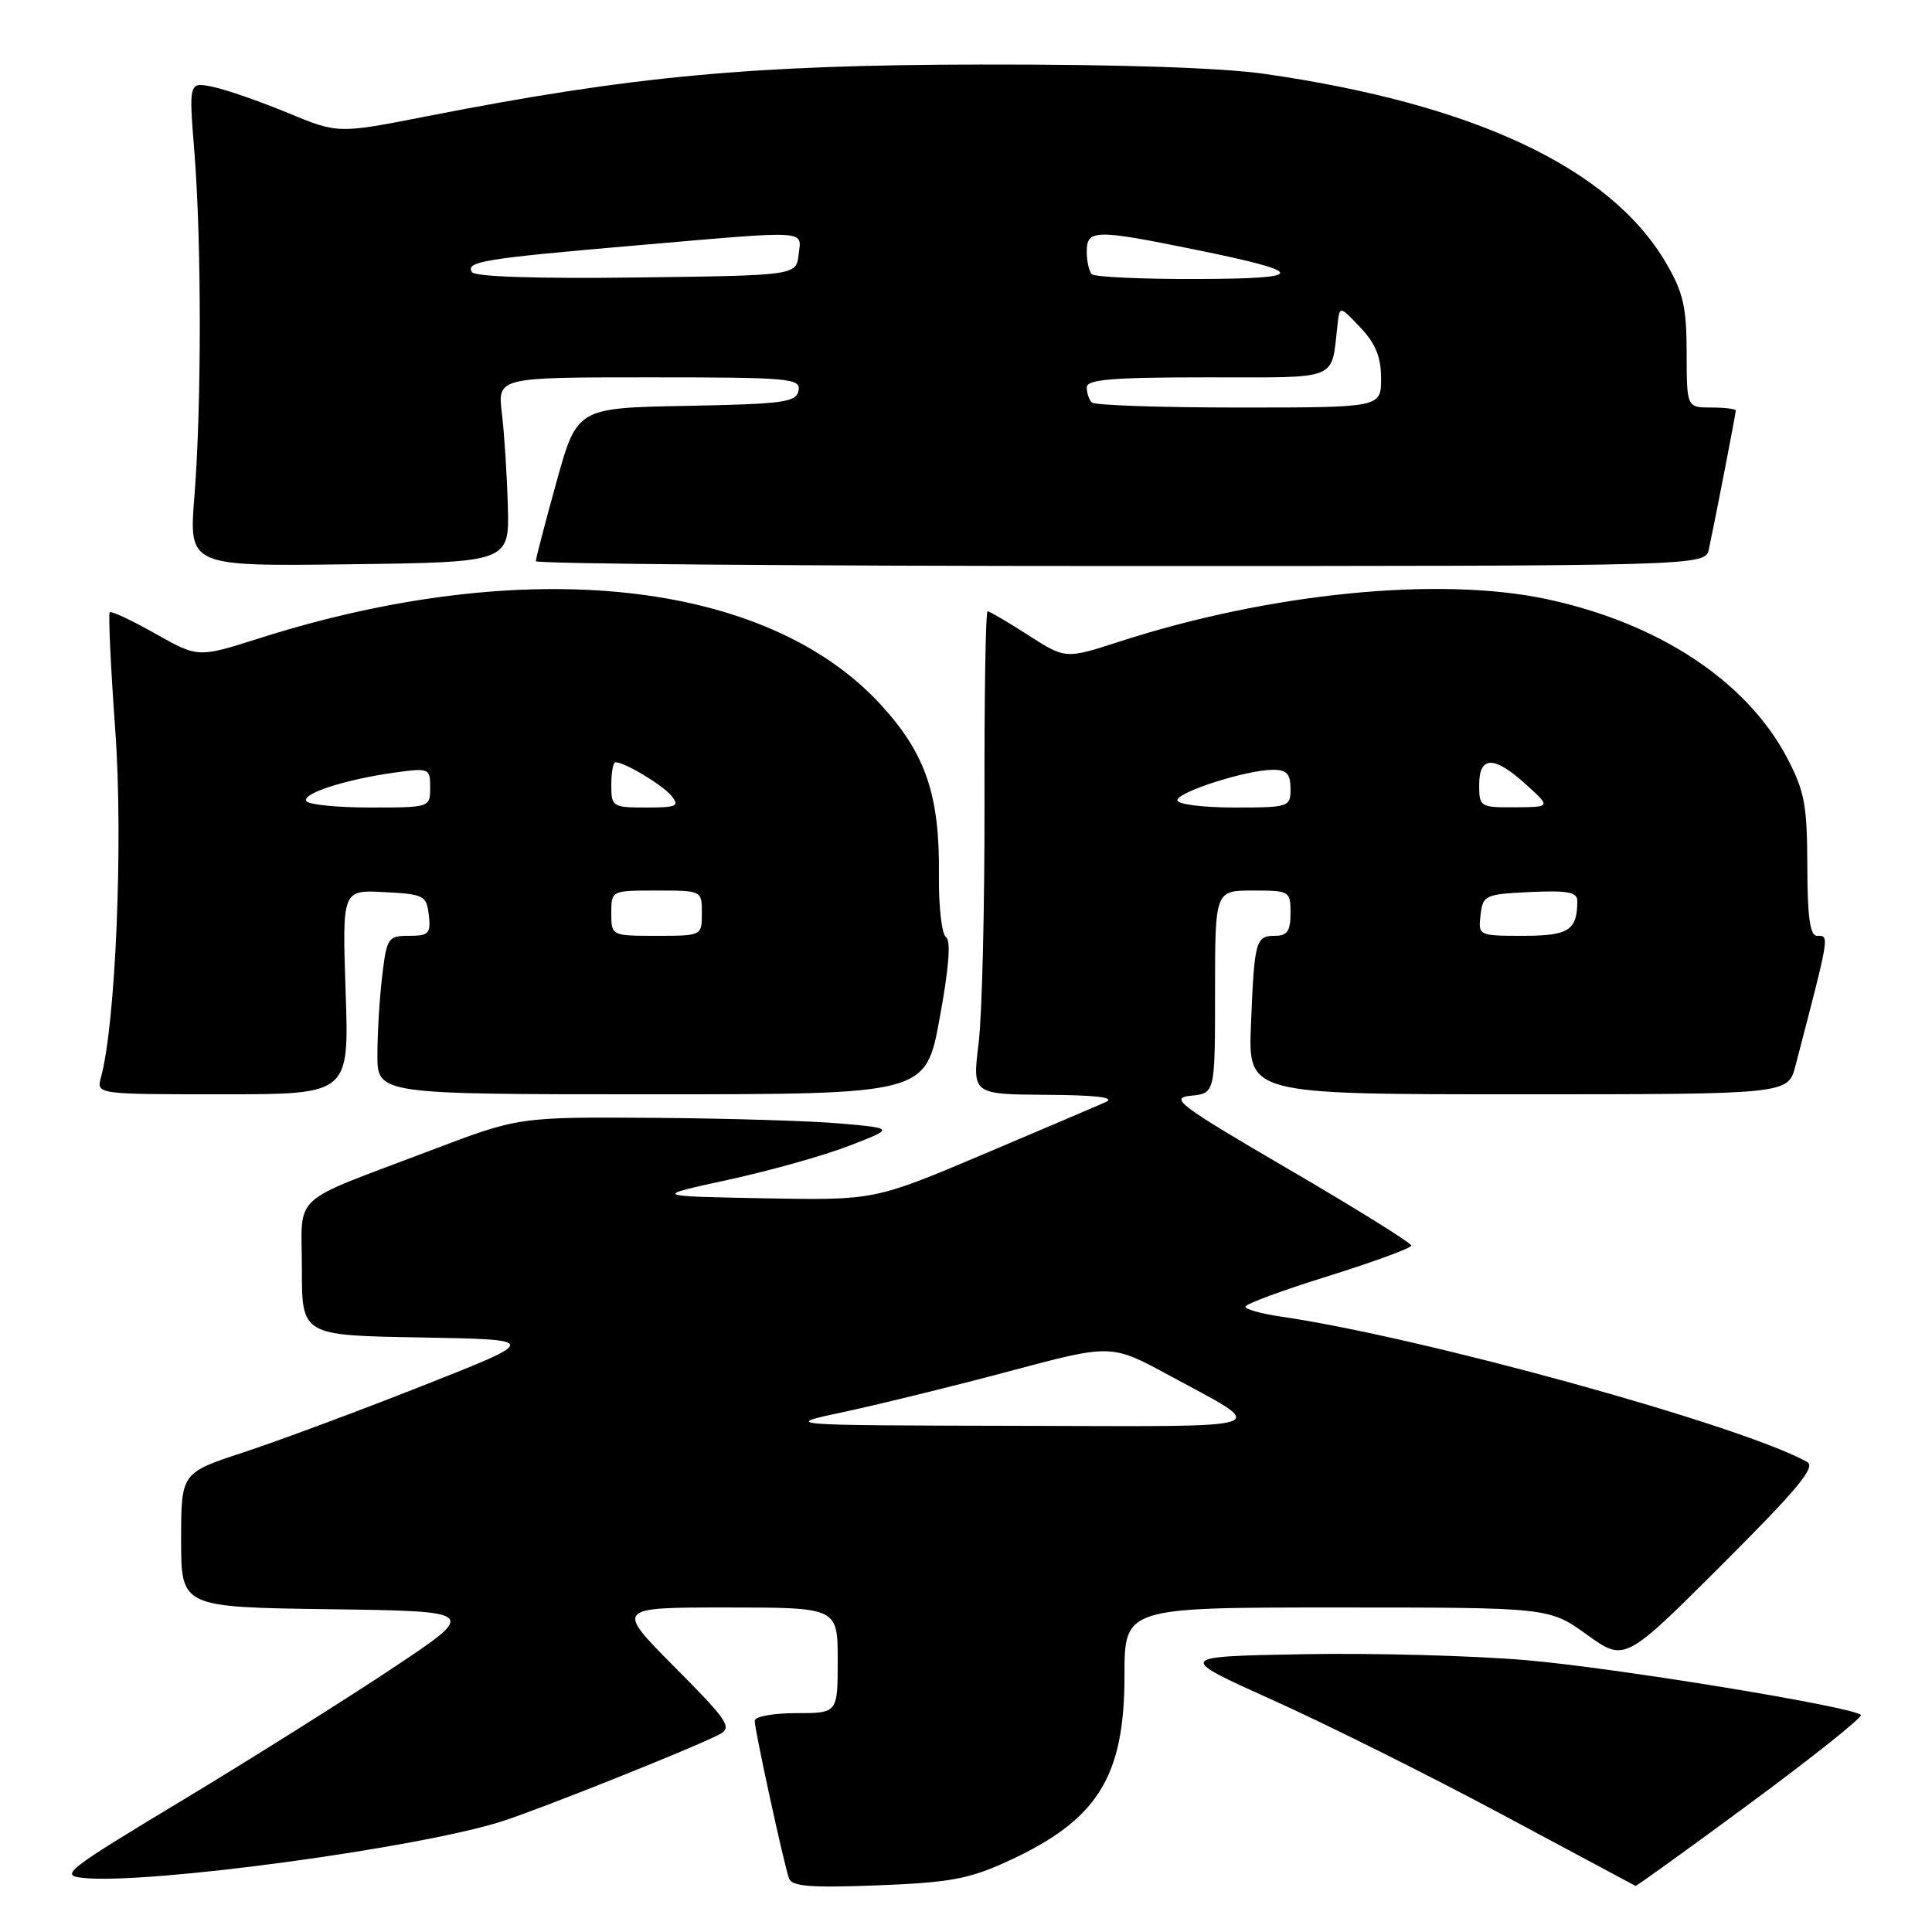 <?xml version="1.0" encoding="UTF-8" standalone="no"?>
<!DOCTYPE svg PUBLIC "-//W3C//DTD SVG 1.1//EN" "http://www.w3.org/Graphics/SVG/1.1/DTD/svg11.dtd" >
<svg xmlns="http://www.w3.org/2000/svg" xmlns:xlink="http://www.w3.org/1999/xlink" version="1.1" viewBox="0 0 256 256">
 <g >
 <path fill="currentColor"
d=" M 133.50 246.64 C 145.42 241.18 149.00 235.49 149.00 222.04 C 149.00 213.00 149.00 213.00 177.13 213.00 C 205.26 213.00 205.26 213.00 210.27 216.60 C 215.28 220.20 215.28 220.20 228.12 207.38 C 238.16 197.36 240.64 194.38 239.46 193.72 C 230.81 188.88 188.52 177.20 169.75 174.46 C 167.14 174.08 165.01 173.49 165.02 173.14 C 165.02 172.79 169.97 170.96 176.02 169.08 C 182.06 167.19 187.00 165.38 187.00 165.04 C 187.00 164.70 179.71 160.16 170.80 154.96 C 156.16 146.41 154.91 145.47 157.80 145.19 C 161.00 144.87 161.00 144.87 161.00 131.44 C 161.00 118.00 161.00 118.00 166.00 118.00 C 170.89 118.00 171.00 118.07 171.00 121.00 C 171.00 123.35 170.56 124.00 168.97 124.00 C 166.38 124.00 166.21 124.62 165.76 135.75 C 165.38 145.00 165.38 145.00 201.15 145.00 C 236.92 145.00 236.92 145.00 237.90 141.25 C 242.51 123.56 242.44 124.00 240.75 124.00 C 239.84 124.00 239.49 121.47 239.48 114.75 C 239.46 106.71 239.12 104.84 236.82 100.46 C 231.48 90.27 219.80 82.55 204.91 79.38 C 190.67 76.34 168.20 78.58 148.35 85.01 C 141.19 87.33 141.19 87.33 136.26 84.17 C 133.55 82.42 131.12 81.00 130.86 81.00 C 130.60 81.00 130.42 92.36 130.45 106.25 C 130.48 120.14 130.13 134.54 129.67 138.25 C 128.84 145.00 128.84 145.00 138.67 145.07 C 145.37 145.11 147.86 145.42 146.50 146.04 C 145.40 146.53 138.05 149.66 130.17 153.00 C 115.85 159.05 115.85 159.05 101.17 158.78 C 86.50 158.50 86.50 158.50 96.53 156.32 C 102.04 155.12 109.24 153.10 112.53 151.82 C 118.50 149.51 118.50 149.51 111.50 148.88 C 107.65 148.53 96.45 148.19 86.61 148.12 C 68.72 148.00 68.72 148.00 56.98 152.47 C 38.12 159.64 40.00 157.91 40.00 168.14 C 40.00 176.95 40.00 176.95 55.75 177.22 C 71.50 177.50 71.50 177.50 56.00 183.62 C 47.47 186.99 36.79 190.96 32.25 192.45 C 24.00 195.16 24.00 195.16 24.00 204.06 C 24.00 212.96 24.00 212.96 43.68 213.23 C 63.36 213.50 63.36 213.50 51.93 221.10 C 45.64 225.28 33.11 233.16 24.08 238.60 C 8.62 247.92 7.86 248.52 11.08 248.84 C 19.70 249.71 55.45 244.87 66.50 241.34 C 71.70 239.68 92.10 231.52 95.38 229.79 C 97.05 228.90 96.42 227.96 89.40 220.90 C 81.55 213.00 81.55 213.00 96.27 213.00 C 111.00 213.00 111.00 213.00 111.00 220.00 C 111.00 227.00 111.00 227.00 105.50 227.00 C 102.46 227.00 100.00 227.45 100.00 228.01 C 100.00 229.24 103.86 246.96 104.54 248.88 C 104.93 249.97 107.35 250.16 116.27 249.82 C 125.84 249.45 128.39 248.98 133.50 246.64 Z  M 232.00 238.87 C 240.29 232.75 246.85 227.51 246.58 227.24 C 245.47 226.14 214.08 221.00 202.21 219.98 C 195.22 219.38 181.93 219.02 172.67 219.19 C 155.84 219.50 155.84 219.50 168.67 225.28 C 175.73 228.45 189.38 235.26 199.00 240.41 C 208.62 245.56 216.60 249.82 216.71 249.89 C 216.83 249.95 223.71 244.99 232.00 238.87 Z  M 45.80 131.46 C 45.34 117.91 45.34 117.91 50.92 118.21 C 56.18 118.48 56.52 118.66 56.82 121.25 C 57.10 123.70 56.81 124.00 54.21 124.00 C 51.42 124.00 51.25 124.26 50.65 129.25 C 50.30 132.14 50.01 136.86 50.01 139.75 C 50.00 145.00 50.00 145.00 86.33 145.00 C 122.67 145.00 122.67 145.00 124.51 134.92 C 125.74 128.25 126.02 124.62 125.35 124.17 C 124.79 123.80 124.37 120.12 124.41 116.00 C 124.54 105.40 122.67 99.89 116.75 93.42 C 101.56 76.80 69.63 73.37 34.37 84.57 C 26.25 87.16 26.25 87.16 20.58 83.96 C 17.46 82.20 14.74 80.92 14.54 81.13 C 14.34 81.33 14.67 88.41 15.28 96.86 C 16.33 111.44 15.33 135.62 13.38 142.75 C 12.77 145.00 12.77 145.00 29.51 145.00 C 46.26 145.00 46.26 145.00 45.80 131.46 Z  M 67.29 67.00 C 67.17 62.88 66.82 57.36 66.50 54.75 C 65.93 50.00 65.93 50.00 86.04 50.00 C 104.65 50.00 106.12 50.13 105.81 51.75 C 105.51 53.31 103.86 53.53 90.97 53.78 C 76.46 54.05 76.46 54.05 73.73 63.88 C 72.23 69.29 71.00 74.01 71.00 74.36 C 71.00 74.71 105.87 75.00 148.48 75.00 C 225.96 75.00 225.96 75.00 226.44 72.75 C 227.32 68.64 230.00 54.79 230.00 54.39 C 230.00 54.18 228.54 54.00 226.75 54.00 C 223.50 53.99 223.50 53.99 223.49 46.74 C 223.48 40.66 223.04 38.74 220.75 34.83 C 213.37 22.24 195.33 13.76 167.50 9.78 C 161.77 8.97 148.14 8.52 130.00 8.55 C 99.63 8.60 83.74 10.08 56.64 15.39 C 44.79 17.72 44.79 17.72 38.14 14.96 C 34.49 13.45 30.04 11.90 28.26 11.52 C 25.01 10.84 25.01 10.84 25.76 20.17 C 26.71 32.11 26.71 53.87 25.76 65.77 C 25.02 75.04 25.02 75.04 46.26 74.77 C 67.50 74.50 67.50 74.50 67.29 67.00 Z  M 112.00 187.05 C 116.67 186.05 126.52 183.63 133.88 181.66 C 147.25 178.09 147.25 178.09 154.88 182.22 C 168.39 189.55 169.98 189.01 134.97 188.93 C 103.50 188.86 103.50 188.86 112.00 187.05 Z  M 196.18 121.25 C 196.49 118.61 196.76 118.49 202.75 118.20 C 207.71 117.97 209.00 118.21 209.00 119.37 C 209.00 123.27 207.87 124.00 201.83 124.00 C 195.92 124.00 195.87 123.98 196.18 121.25 Z  M 156.00 106.04 C 156.00 104.94 165.22 102.00 168.68 102.00 C 170.49 102.00 171.00 102.55 171.00 104.50 C 171.00 106.94 170.83 107.00 163.50 107.00 C 159.37 107.00 156.00 106.57 156.00 106.04 Z  M 196.00 104.00 C 196.00 100.11 197.98 100.10 202.23 103.97 C 205.50 106.94 205.50 106.94 200.75 106.97 C 196.13 107.00 196.00 106.92 196.00 104.00 Z  M 81.00 121.00 C 81.00 118.00 81.00 118.00 87.00 118.00 C 93.00 118.00 93.00 118.00 93.00 121.00 C 93.00 124.00 93.00 124.00 87.00 124.00 C 81.00 124.00 81.00 124.00 81.00 121.00 Z  M 40.59 106.15 C 39.97 105.14 45.84 103.26 52.37 102.36 C 56.87 101.75 57.00 101.80 57.00 104.36 C 57.00 106.99 56.97 107.00 49.06 107.00 C 44.69 107.00 40.88 106.62 40.59 106.15 Z  M 81.00 104.00 C 81.00 102.35 81.25 101.00 81.55 101.00 C 82.78 101.00 87.73 103.97 88.95 105.43 C 90.09 106.82 89.70 107.00 85.62 107.00 C 81.15 107.00 81.00 106.90 81.00 104.00 Z  M 144.67 53.33 C 144.30 52.97 144.00 52.07 144.00 51.33 C 144.00 50.28 147.33 50.00 159.98 50.00 C 177.74 50.00 176.36 50.56 177.23 43.00 C 177.51 40.50 177.51 40.50 180.26 43.40 C 182.27 45.52 183.00 47.31 183.00 50.15 C 183.00 54.00 183.00 54.00 164.17 54.00 C 153.81 54.00 145.03 53.70 144.67 53.33 Z  M 62.53 36.05 C 61.67 34.66 64.12 34.26 84.17 32.53 C 107.56 30.51 106.20 30.43 105.82 33.75 C 105.50 36.50 105.50 36.50 84.32 36.77 C 71.12 36.94 62.91 36.67 62.53 36.05 Z  M 144.67 36.33 C 144.30 35.97 144.00 34.62 144.00 33.33 C 144.00 30.40 145.14 30.38 158.29 33.06 C 173.37 36.13 173.39 36.93 158.42 36.97 C 151.22 36.99 145.03 36.70 144.67 36.33 Z "/>
</g>
</svg>